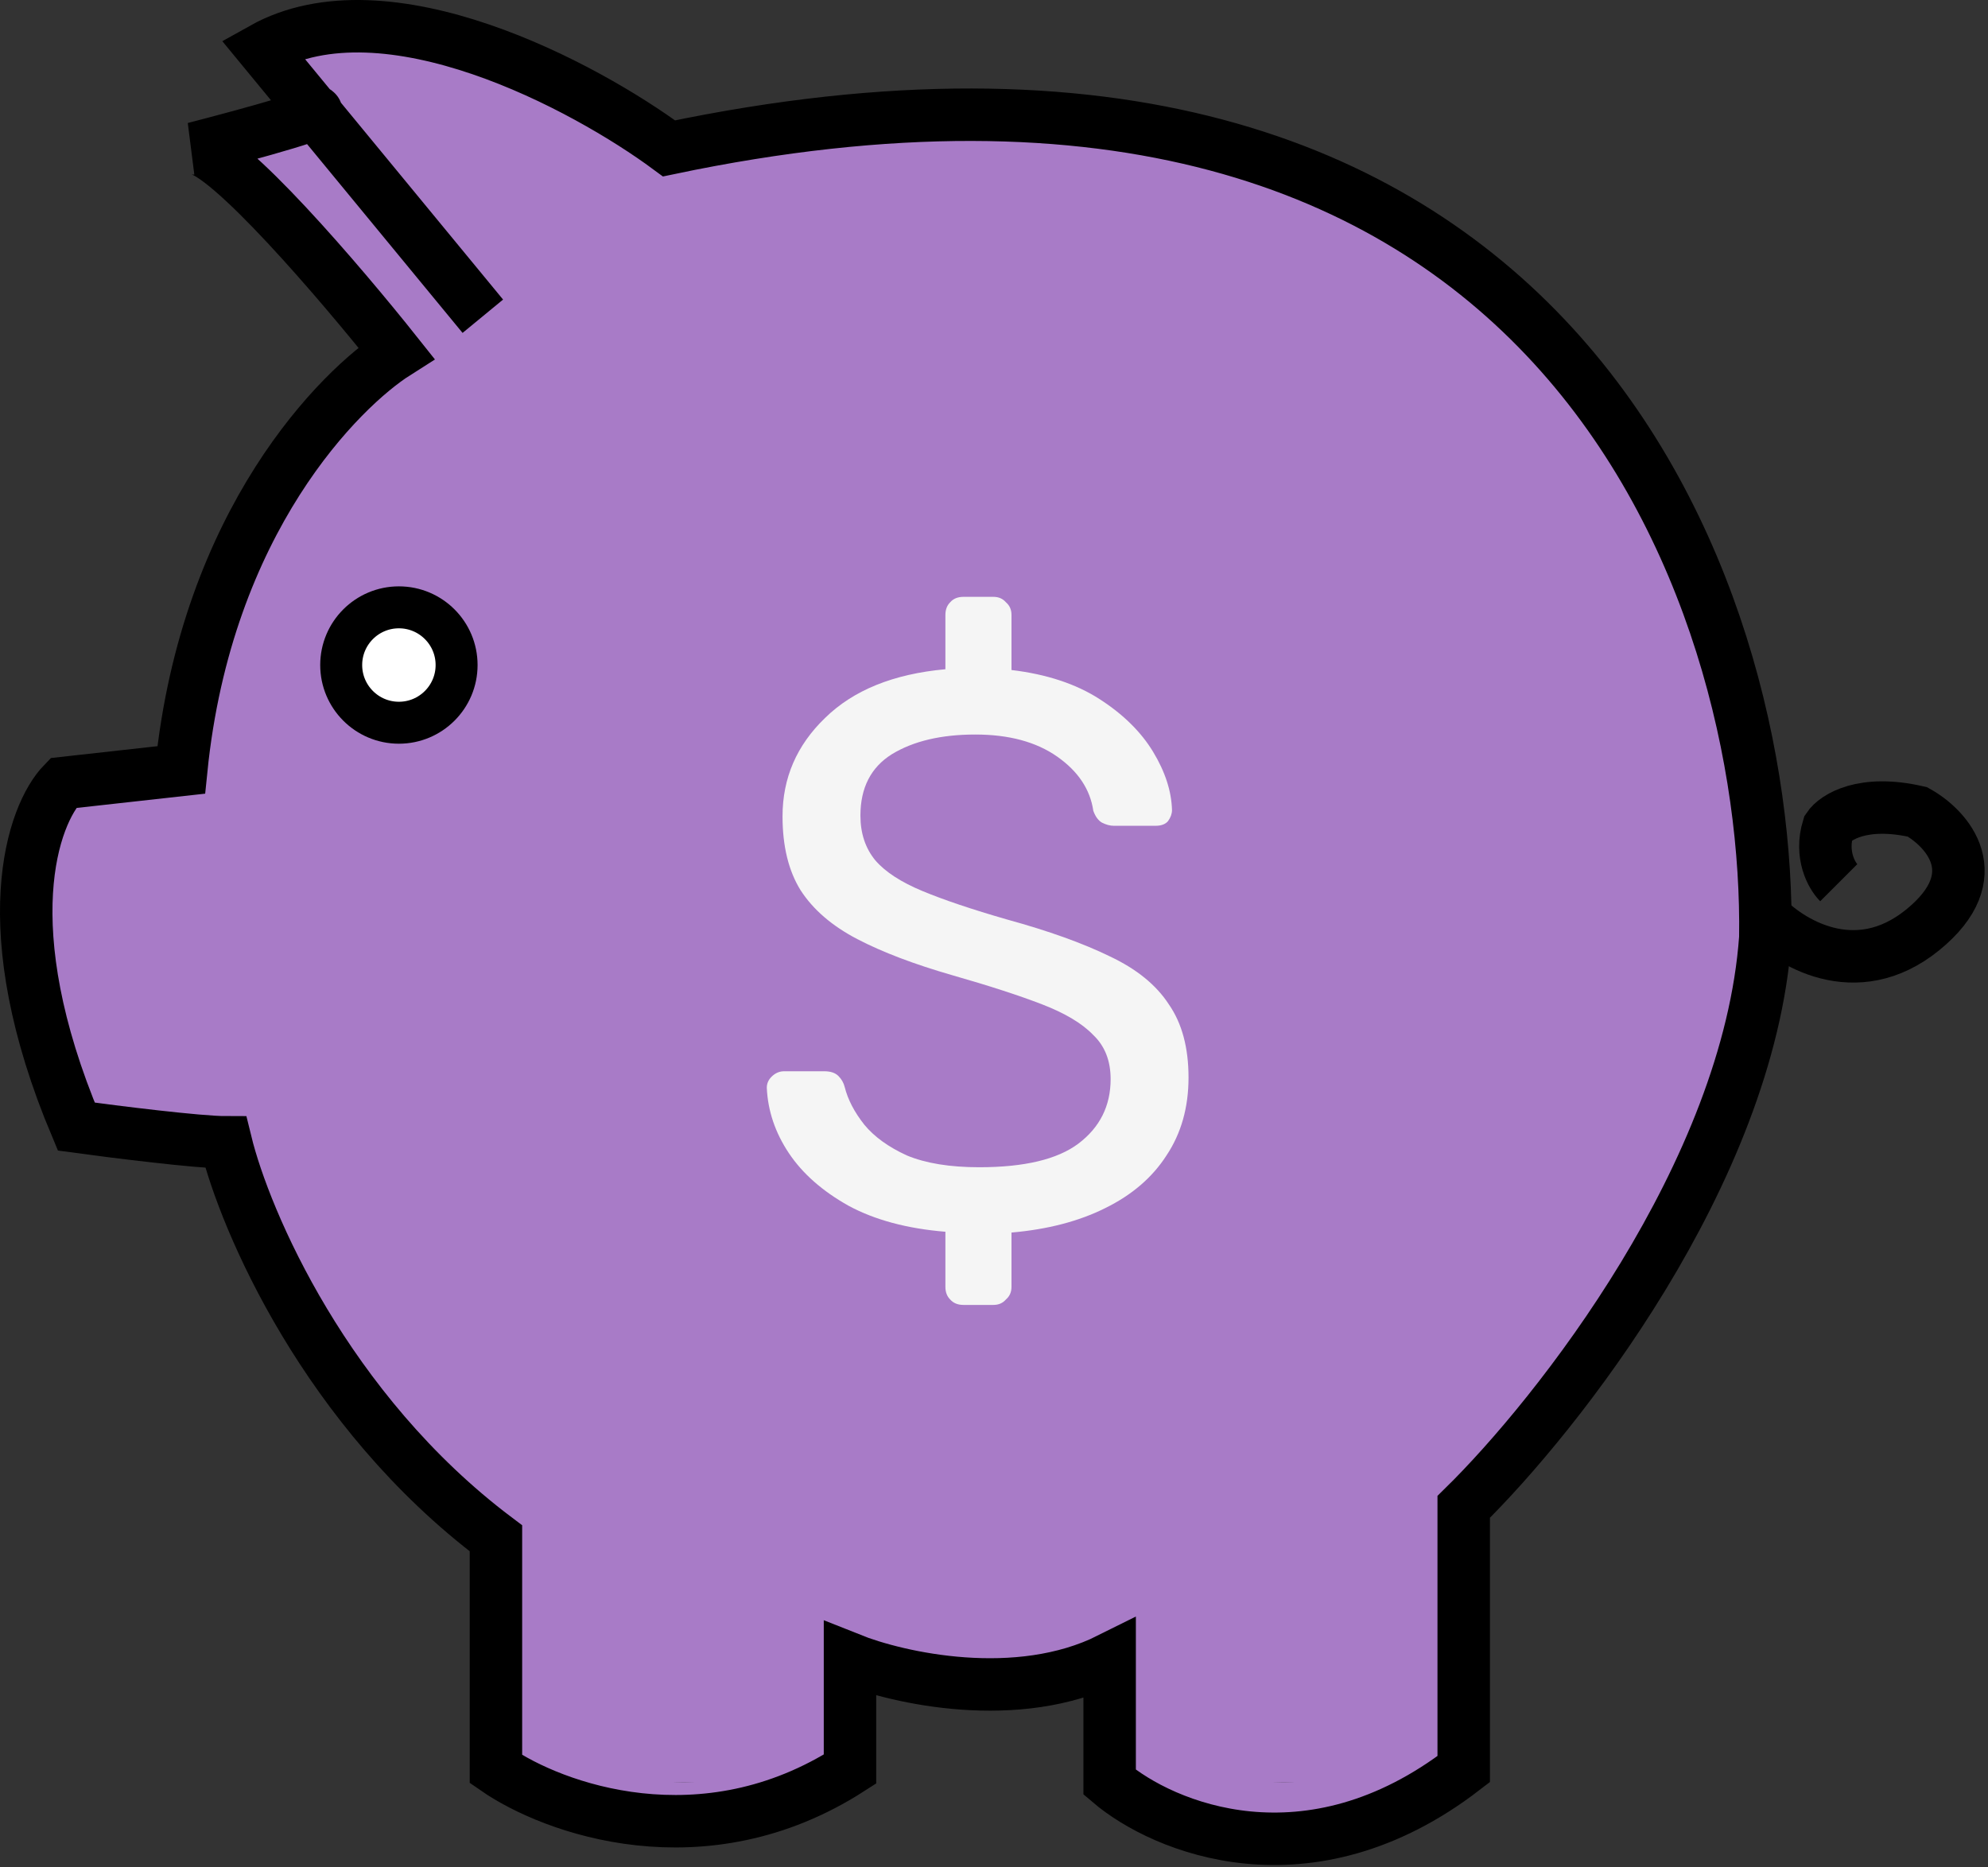 <svg width="379" height="356" viewBox="0 0 379 356" fill="none" xmlns="http://www.w3.org/2000/svg">
<rect x="0" y="0" width="379" height="356" fill="#333333" stroke="none"/>
<g clip-path="url(#clip0_62_7)">
<path d="M186.047 314.793C266.128 314.793 331.047 249.874 331.047 169.793C331.047 89.712 266.128 24.793 186.047 24.793C105.966 24.793 41.047 89.712 41.047 169.793C41.047 249.874 105.966 314.793 186.047 314.793Z" fill="#A87BC7" stroke="#A87BC7" stroke-width="10"/>
<path d="M76.047 137.793C82.123 137.793 87.047 132.868 87.047 126.793C87.047 120.718 82.123 115.793 76.047 115.793C69.972 115.793 65.047 120.718 65.047 126.793C65.047 132.868 69.972 137.793 76.047 137.793Z" fill="white" stroke="black" stroke-width="8"/>
<path d="M149.547 53.293C161.714 46.127 194.847 36.093 230.047 53.293" stroke="#A87BC7" stroke-width="7"/>
<path d="M44.448 155.793H18.973C18.172 155.793 17.34 155.903 16.876 156.557C13.776 160.934 9.99 182.975 17.088 204.646C18.33 208.437 21.996 210.793 25.985 210.793H50.047" stroke="#A87BC7" stroke-width="10"/>
<path d="M126.047 38.793C112.047 27.46 79.747 6.893 62.547 15.293C70.881 23.793 88.347 45.193 91.547 62.793" stroke="#A87BC7" stroke-width="10"/>
<path d="M122.547 38.257C108.547 26.924 76.247 6.357 59.047 14.757C67.381 23.257 84.847 44.657 88.047 62.257" stroke="#A87BC7" stroke-width="10"/>
<path d="M102.047 285.793V335.64C111.214 342.547 135.047 352.218 157.047 335.64V307.636" stroke="#A87BC7" stroke-width="10"/>
<path d="M273.047 285.793V335.64C263.881 342.547 240.047 352.218 218.047 335.64V307.636" stroke="#A87BC7" stroke-width="10"/>
<path d="M72.19 29.807C65.756 27.378 51.32 23.523 45.047 27.53C54.095 35.424 74.362 55.127 83.047 70.793" stroke="#A87BC7" stroke-width="10"/>
<path d="M52.047 156.793H16.047V210.793H52.047V156.793Z" fill="#A87BC7"/>
<path d="M157.047 285.793H99.047V339.793H157.047V285.793Z" fill="#A87BC7"/>
<path d="M273.047 285.793H215.047V339.793H273.047V285.793Z" fill="#A87BC7"/>
<path d="M95.547 66.293L65.047 13.293L83.547 14.793L122.047 39.793L95.547 66.293Z" fill="#A87BC7" stroke="#A87BC7"/>
<path d="M85.547 65.793L49.547 30.293L78.047 25.293L85.547 65.793Z" fill="#A87BC7" stroke="#A87BC7"/>
<path d="M92.047 60.293L50.047 9.293C73.647 -3.907 111.547 16.46 127.547 28.293C297.147 -7.307 337.547 113.793 336.547 178.793C333.347 223.593 296.881 269.793 279.047 287.293V337.293C249.447 360.093 221.714 348.46 211.547 339.793V316.293C193.947 325.093 171.214 319.96 162.047 316.293V337.293C134.047 355.293 105.381 344.793 94.547 337.293V293.293C62.147 268.893 46.714 232.793 43.047 217.793C37.847 217.793 21.881 215.793 14.547 214.793C-1.453 176.793 6.214 155.293 12.047 149.293L34.547 146.793C39.347 99.193 65.047 73.96 75.547 67.293C65.214 54.293 43.047 28.293 37.047 28.293C47.381 25.627 66.147 20.493 58.547 21.293" stroke="black" stroke-width="10"/>
<path d="M183.685 248.793C182.585 248.793 181.735 248.443 181.135 247.743C180.535 247.143 180.235 246.343 180.235 245.343V234.843C172.935 234.243 166.785 232.593 161.785 229.893C156.785 227.093 152.985 223.743 150.385 219.843C147.785 215.943 146.385 211.793 146.185 207.393C146.185 206.593 146.485 205.893 147.085 205.293C147.785 204.593 148.585 204.243 149.485 204.243H157.135C158.335 204.243 159.235 204.543 159.835 205.143C160.435 205.743 160.835 206.443 161.035 207.243C161.635 209.643 162.885 212.043 164.785 214.443C166.685 216.743 169.385 218.693 172.885 220.293C176.485 221.793 181.085 222.543 186.685 222.543C195.285 222.543 201.585 221.043 205.585 218.043C209.685 214.943 211.735 210.843 211.735 205.743C211.735 202.243 210.635 199.443 208.435 197.343C206.335 195.143 203.085 193.193 198.685 191.493C194.285 189.793 188.585 187.943 181.585 185.943C174.285 183.843 168.235 181.543 163.435 179.043C158.635 176.543 155.035 173.443 152.635 169.743C150.335 166.043 149.185 161.343 149.185 155.643C149.185 148.343 151.885 142.093 157.285 136.893C162.685 131.593 170.335 128.493 180.235 127.593V117.243C180.235 116.243 180.535 115.443 181.135 114.843C181.735 114.143 182.585 113.793 183.685 113.793H189.385C190.385 113.793 191.185 114.143 191.785 114.843C192.485 115.443 192.835 116.243 192.835 117.243V127.743C199.535 128.543 205.135 130.393 209.635 133.293C214.135 136.193 217.535 139.543 219.835 143.343C222.135 147.143 223.335 150.843 223.435 154.443C223.435 155.143 223.185 155.843 222.685 156.543C222.185 157.143 221.385 157.443 220.285 157.443H212.335C211.635 157.443 210.885 157.243 210.085 156.843C209.385 156.443 208.835 155.693 208.435 154.593C207.835 150.493 205.535 147.043 201.535 144.243C197.535 141.443 192.335 140.043 185.935 140.043C179.435 140.043 174.135 141.293 170.035 143.793C166.035 146.293 164.035 150.193 164.035 155.493C164.035 158.893 164.985 161.743 166.885 164.043C168.785 166.243 171.785 168.193 175.885 169.893C179.985 171.593 185.335 173.393 191.935 175.293C199.935 177.493 206.485 179.843 211.585 182.343C216.685 184.743 220.435 187.793 222.835 191.493C225.335 195.093 226.585 199.743 226.585 205.443C226.585 211.143 225.185 216.093 222.385 220.293C219.685 224.493 215.785 227.843 210.685 230.343C205.685 232.843 199.735 234.393 192.835 234.993V245.343C192.835 246.343 192.485 247.143 191.785 247.743C191.185 248.443 190.385 248.793 189.385 248.793H183.685Z" fill="#F5F5F5"/>
<path d="M336.047 174.293C340.881 179.627 353.747 187.693 366.547 177.293C379.347 166.893 371.214 157.96 365.547 154.793C355.147 152.393 349.881 155.793 348.547 157.793C346.947 162.993 349.214 166.96 350.547 168.293" stroke="black" stroke-width="10"/>
</g>
<defs>
<clipPath id="clip0_62_7">
<rect width="379" height="356" fill="white"/>
</clipPath>
</defs>
</svg>
